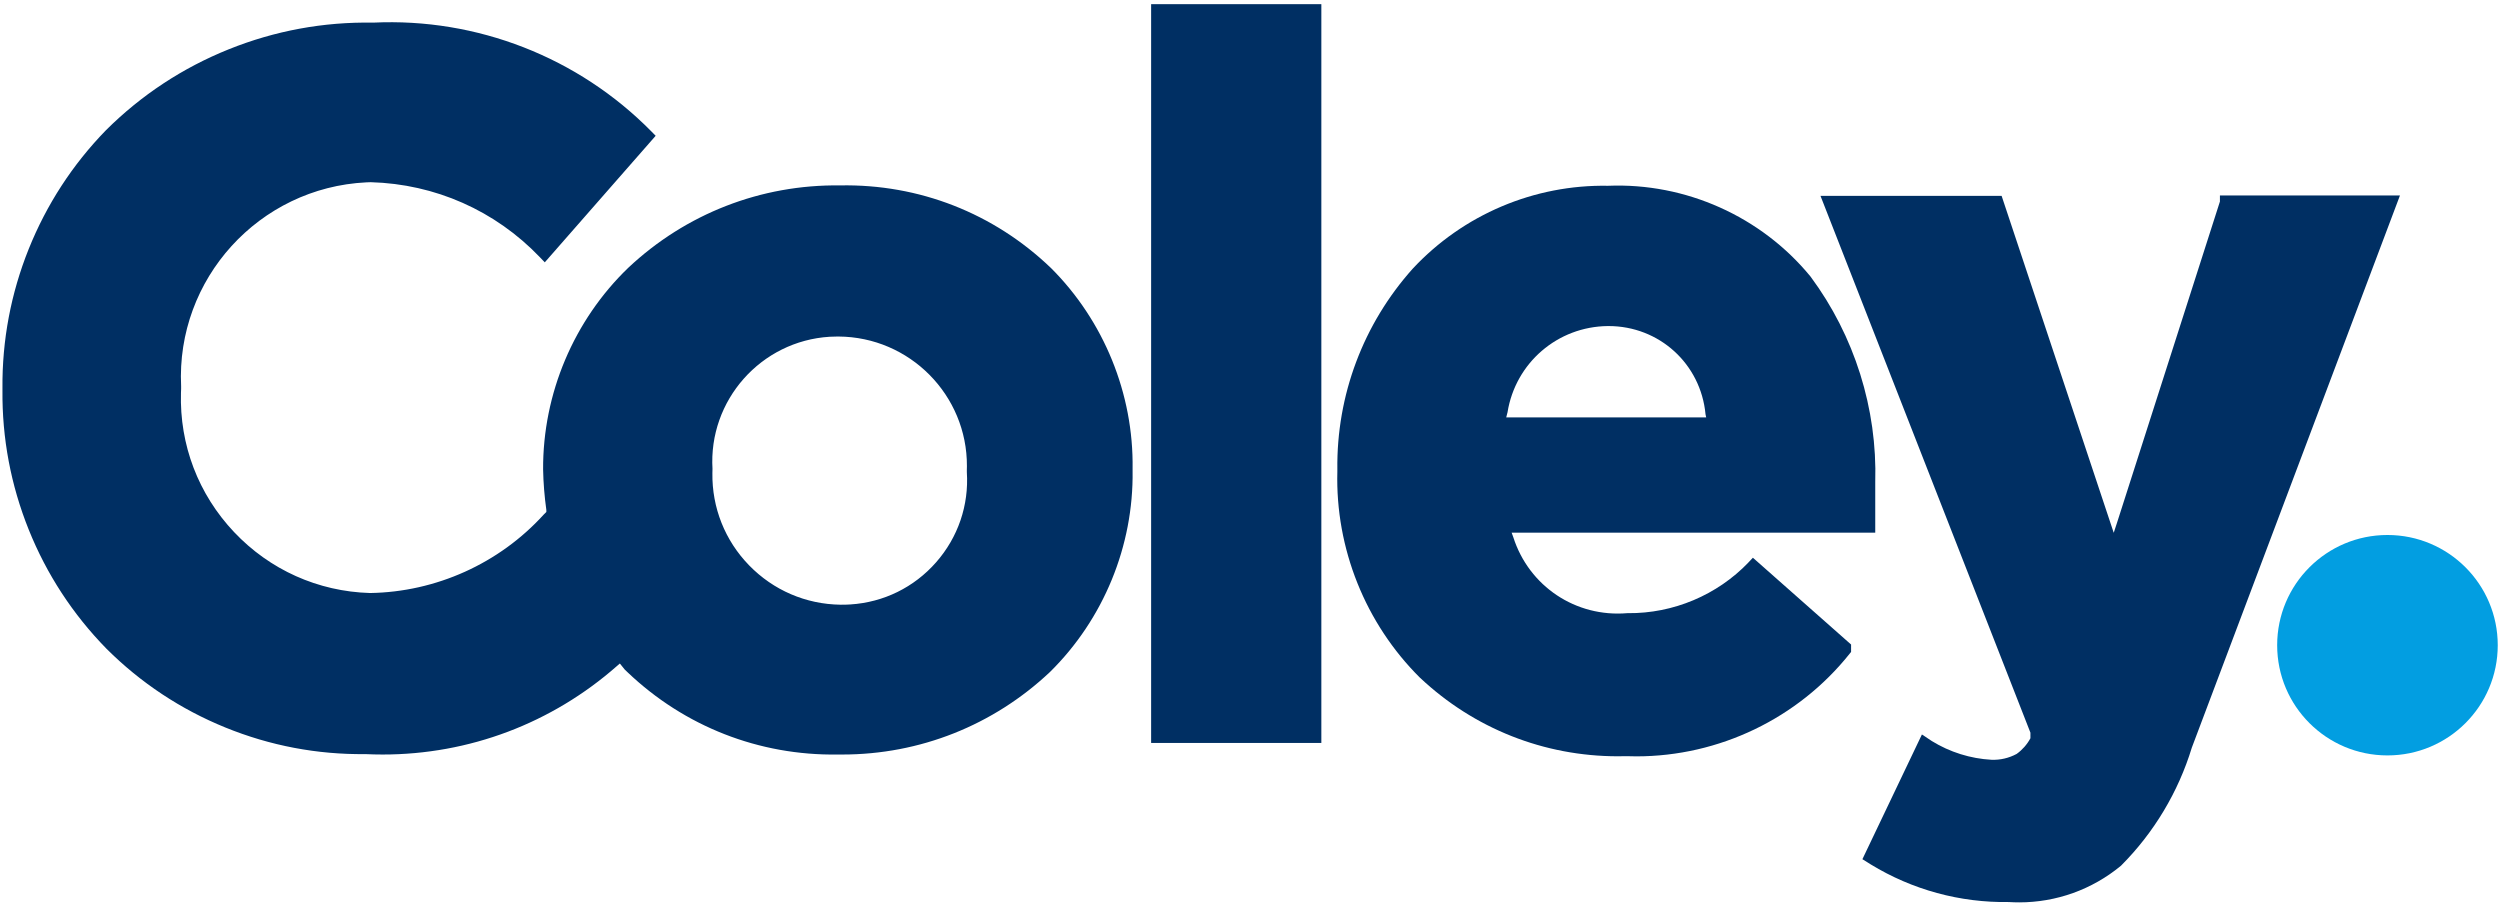 <svg width="334" height="121" viewBox="0 0 334 121" fill="none" xmlns="http://www.w3.org/2000/svg">
<path d="M233.595 75.145C229.413 79.506 223.535 81.978 217.498 81.918H217.453H217.409C210.536 82.505 204.275 78.338 202.177 71.773L201.953 71.162H250.533V64.418C250.821 54.602 247.753 44.855 241.9 36.968L241.875 36.934C235.301 28.922 225.196 24.397 214.833 24.82C204.976 24.641 195.483 28.669 188.755 35.879C182.126 43.279 178.546 52.817 178.67 62.733V62.991C178.392 73.26 182.415 83.3 189.705 90.541L189.725 90.556C196.94 97.339 206.284 101.039 216.15 101.039C216.518 101.039 216.891 101.034 217.264 101.024C217.717 101.039 218.169 101.049 218.627 101.049C229.652 101.049 240.214 95.991 247.111 87.338L247.305 87.095V86.11L234.187 74.513L233.595 75.135V75.145ZM201.391 55.154L201.406 55.08C202.47 48.471 208.104 43.627 214.803 43.562C214.843 43.562 214.877 43.562 214.912 43.562C221.67 43.562 227.225 48.61 227.857 55.343L227.946 55.766H201.232L201.386 55.154H201.391Z" fill="#002F63"/>
<path d="M176.532 0.557H153.791V99.258H176.532V0.557Z" fill="#002F63"/>
<path d="M140.379 35.78C132.771 28.48 122.78 24.571 112.233 24.77C101.675 24.636 91.625 28.544 83.927 35.785C76.657 42.792 72.514 52.598 72.559 62.708C72.594 64.518 72.743 66.343 72.992 68.133V68.402L72.659 68.73L72.629 68.76C66.701 75.279 58.247 79.094 49.435 79.228C42.488 79.024 36.039 76.13 31.27 71.082C26.496 66.03 23.974 59.421 24.178 52.474C24.178 52.305 24.188 52.136 24.198 51.962V51.648V51.604C23.507 37.277 34.606 25.058 48.948 24.362C49.142 24.352 49.341 24.347 49.535 24.342C58.138 24.581 66.154 28.132 72.107 34.343L72.783 35.049L87.597 18.141L87.015 17.549C77.269 7.659 63.722 2.362 49.848 3.024C43.209 2.909 36.725 4.108 30.564 6.584C24.397 9.066 18.877 12.696 14.158 17.395C9.692 21.985 6.221 27.326 3.834 33.269C1.452 39.211 0.274 45.472 0.329 51.862V52.121C0.264 58.536 1.447 64.811 3.839 70.764C6.231 76.716 9.722 82.067 14.218 86.662C18.783 91.217 24.134 94.763 30.111 97.195C36.083 99.626 42.374 100.82 48.819 100.75C49.585 100.785 50.35 100.805 51.116 100.805C62.673 100.805 73.723 96.643 82.435 88.97L82.813 88.646L83.132 89.039C83.335 89.328 83.574 89.591 83.848 89.82C91.446 97.055 101.412 100.959 111.909 100.805C112.118 100.805 112.327 100.805 112.531 100.805C122.885 100.805 132.711 96.906 140.275 89.78C147.436 82.724 151.459 72.917 151.314 62.887V62.633C151.464 52.628 147.48 42.842 140.374 35.77L140.379 35.78ZM95.191 62.683C94.629 53.488 101.655 45.552 110.855 44.99C111.193 44.97 111.541 44.96 111.88 44.96C111.924 44.96 111.969 44.96 112.014 44.96C121.532 45.01 129.23 52.787 129.18 62.295C129.18 62.454 129.18 62.608 129.17 62.763V63.006V63.066C129.459 67.502 127.997 71.788 125.058 75.13C122.119 78.472 118.056 80.471 113.61 80.754C113.173 80.784 112.735 80.794 112.297 80.789C107.658 80.725 103.326 78.86 100.089 75.538C96.857 72.216 95.111 67.835 95.176 63.2C95.176 63.061 95.181 62.917 95.186 62.778V62.733V62.688L95.191 62.683Z" fill="#002F63"/>
<path d="M318.964 100.924C327.102 100.924 333.699 94.332 333.699 86.2C333.699 78.067 327.102 71.475 318.964 71.475C310.826 71.475 304.229 78.067 304.229 86.2C304.229 94.332 310.826 100.924 318.964 100.924Z" fill="#029EE1"/>
<path d="M296.581 26.118V26.923L282.836 69.834L282.394 71.182L267.416 26.168H243.218L271.265 97.886V98.632C270.822 99.457 270.185 100.178 269.425 100.725C268.39 101.282 267.227 101.551 266.068 101.506C263.253 101.352 260.498 100.487 258.101 99.01L256.769 98.125L248.817 114.789L249.931 115.485C255.486 118.876 261.856 120.612 268.365 120.512C268.833 120.542 269.3 120.557 269.763 120.557C274.716 120.557 279.49 118.852 283.339 115.679L283.403 115.619C287.769 111.238 291.027 105.798 292.827 99.885L320.635 26.113H296.581V26.118Z" fill="#002F63"/>
</svg>
